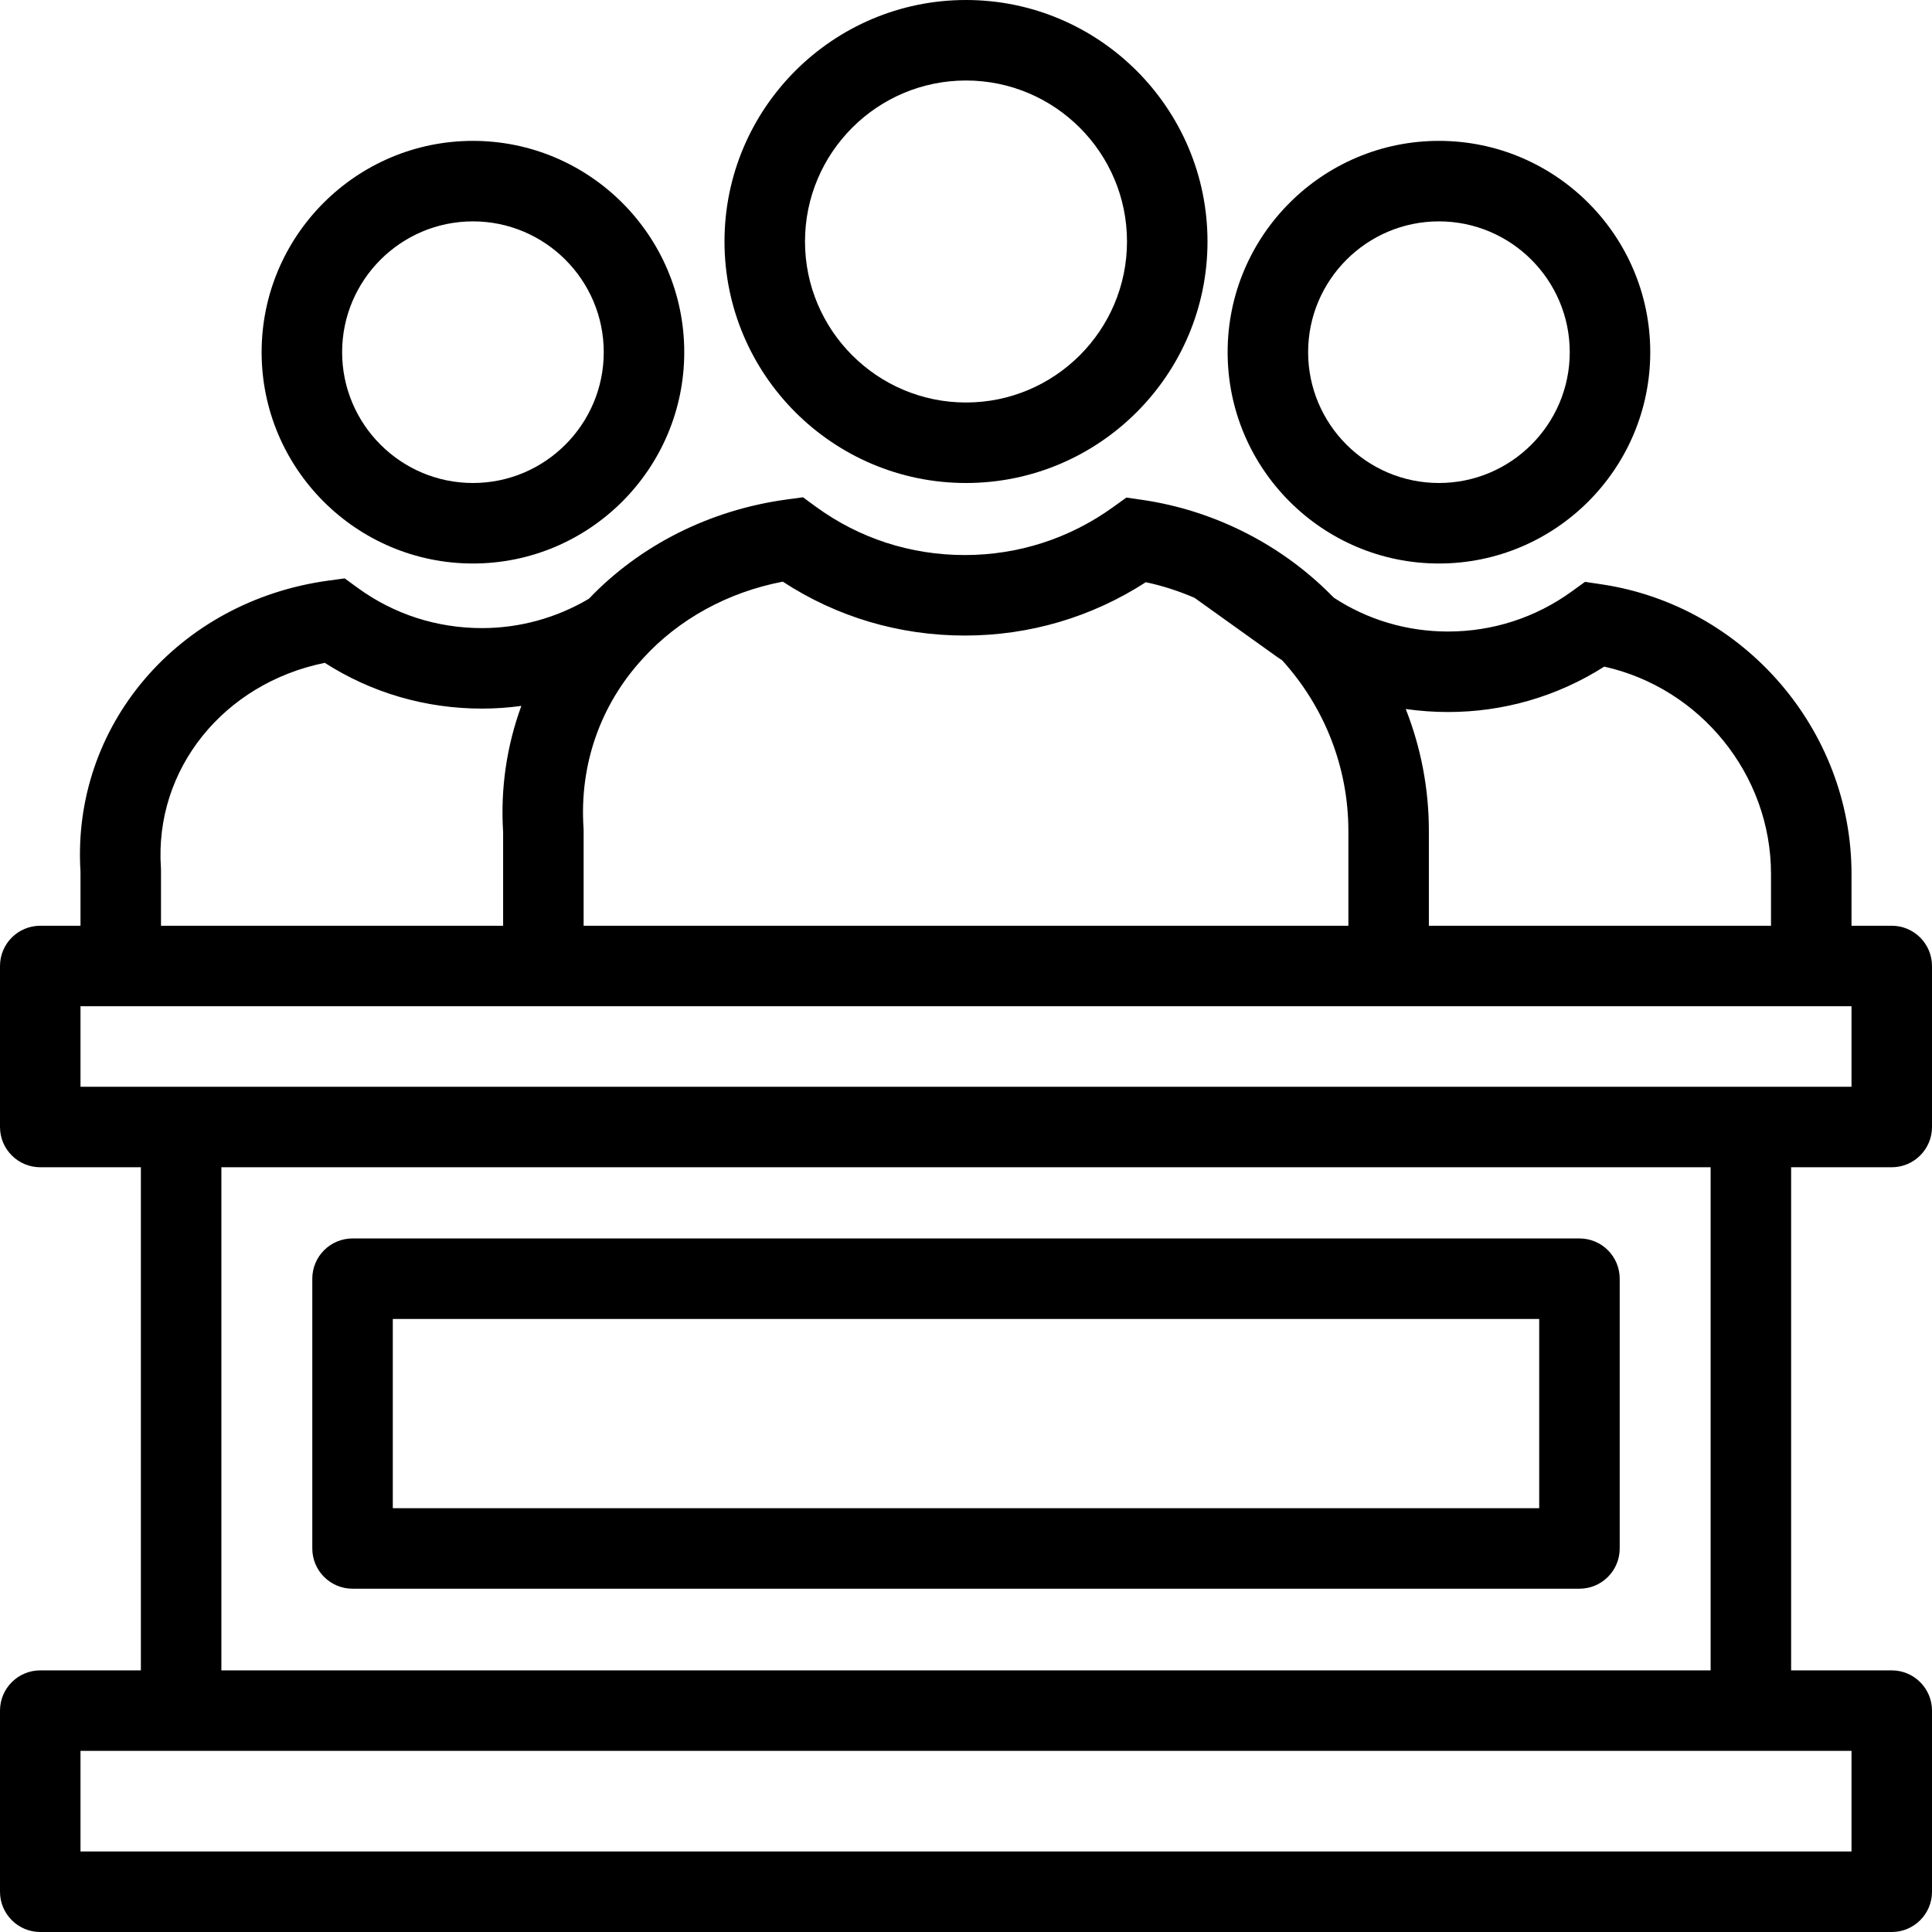 <svg class="svgicon svgicon-saop" xmlns="http://www.w3.org/2000/svg" width="48" height="48" viewBox="0 0 48 48"><path d="M24 12C27.308 12 30 9.308 30 6C30 2.692 27.308 0 24 0C20.692 0 18 2.692 18 6C18 9.308 20.692 12 24 12ZM24 2C26.206 2 28 3.794 28 6C28 8.206 26.206 10 24 10C21.794 10 20 8.206 20 6C20 3.794 21.794 2 24 2Z"/><path d="M35.75 14C38.645 14 41 11.645 41 8.75C41 5.855 38.645 3.5 35.75 3.5C32.855 3.5 30.5 5.855 30.5 8.75C30.5 11.645 32.855 14 35.75 14ZM35.75 5.5C37.542 5.5 39 6.958 39 8.75C39 10.542 37.542 12 35.75 12C33.958 12 32.5 10.542 32.5 8.75C32.5 6.958 33.958 5.5 35.75 5.5Z"/><path d="M11.75 14C14.645 14 17 11.645 17 8.75C17 5.855 14.645 3.5 11.75 3.5C8.855 3.5 6.5 5.855 6.5 8.75C6.5 11.645 8.855 14 11.75 14ZM11.75 5.5C13.542 5.5 15 6.958 15 8.75C15 10.542 13.542 12 11.75 12C9.958 12 8.5 10.542 8.5 8.75C8.5 6.958 9.958 5.5 11.75 5.5Z"/><path d="M39.241 30.769H8.759C8.207 30.769 7.759 31.216 7.759 31.769V38.471C7.759 39.023 8.207 39.471 8.759 39.471H39.241C39.794 39.471 40.241 39.023 40.241 38.471V31.769C40.241 31.216 39.794 30.769 39.241 30.769ZM38.241 37.471H9.759V32.769H38.241V37.471Z"/><path d="M47 29C47.552 29 48 28.552 48 28V24C48 23.448 47.552 23 47 23H46V21.71C46 18.134 43.327 15.041 39.782 14.516L39.379 14.456L39.049 14.695C38.149 15.346 37.086 15.69 35.975 15.69C34.952 15.69 33.975 15.397 33.141 14.851C33.117 14.827 33.094 14.803 33.069 14.78C31.816 13.517 30.153 12.679 28.385 12.42L27.984 12.362L27.655 12.599C26.574 13.378 25.3 13.79 23.97 13.79C22.627 13.79 21.349 13.376 20.274 12.592L19.95 12.355L19.551 12.409C17.639 12.667 15.901 13.545 14.631 14.876C13.83 15.35 12.915 15.605 11.975 15.605C10.853 15.605 9.786 15.26 8.889 14.607L8.564 14.37L8.166 14.424C4.419 14.933 1.774 18.039 2 21.657V23H1C0.448 23 0 23.448 0 24V28C0 28.552 0.448 29 1 29H3.5V41.5H1C0.448 41.5 0 41.948 0 42.5V47C0 47.552 0.448 48 1 48H47C47.552 48 48 47.552 48 47V42.5C48 41.948 47.552 41.5 47 41.5H44.5V29H47ZM35.975 17.69C37.362 17.69 38.695 17.301 39.857 16.562C42.243 17.093 44 19.243 44 21.71V23H35.5V20.645C35.5 19.597 35.303 18.573 34.925 17.615C35.27 17.664 35.621 17.69 35.975 17.69ZM19.448 14.451C20.791 15.329 22.345 15.79 23.97 15.79C25.577 15.79 27.123 15.334 28.467 14.465C28.884 14.553 29.289 14.685 29.678 14.853L31.736 16.326C31.774 16.353 31.814 16.377 31.854 16.404C32.914 17.573 33.5 19.074 33.5 20.645V23H14.5V20.645L14.498 20.578C14.392 19.004 14.914 17.507 15.975 16.358C16.863 15.381 18.086 14.712 19.448 14.451ZM3.998 21.558C3.832 19.105 5.562 16.977 8.069 16.468C9.231 17.213 10.573 17.605 11.975 17.605C12.304 17.605 12.63 17.582 12.953 17.538C12.591 18.524 12.431 19.587 12.5 20.677V23H4V21.625L3.998 21.558ZM46 43.5V46H2V43.5H4.5H43.5H46ZM5.5 41.5V29H42.5V41.5H5.5ZM43.5 27H4.5H2V25H12.5H35.5H46V27H43.5Z"/></svg>